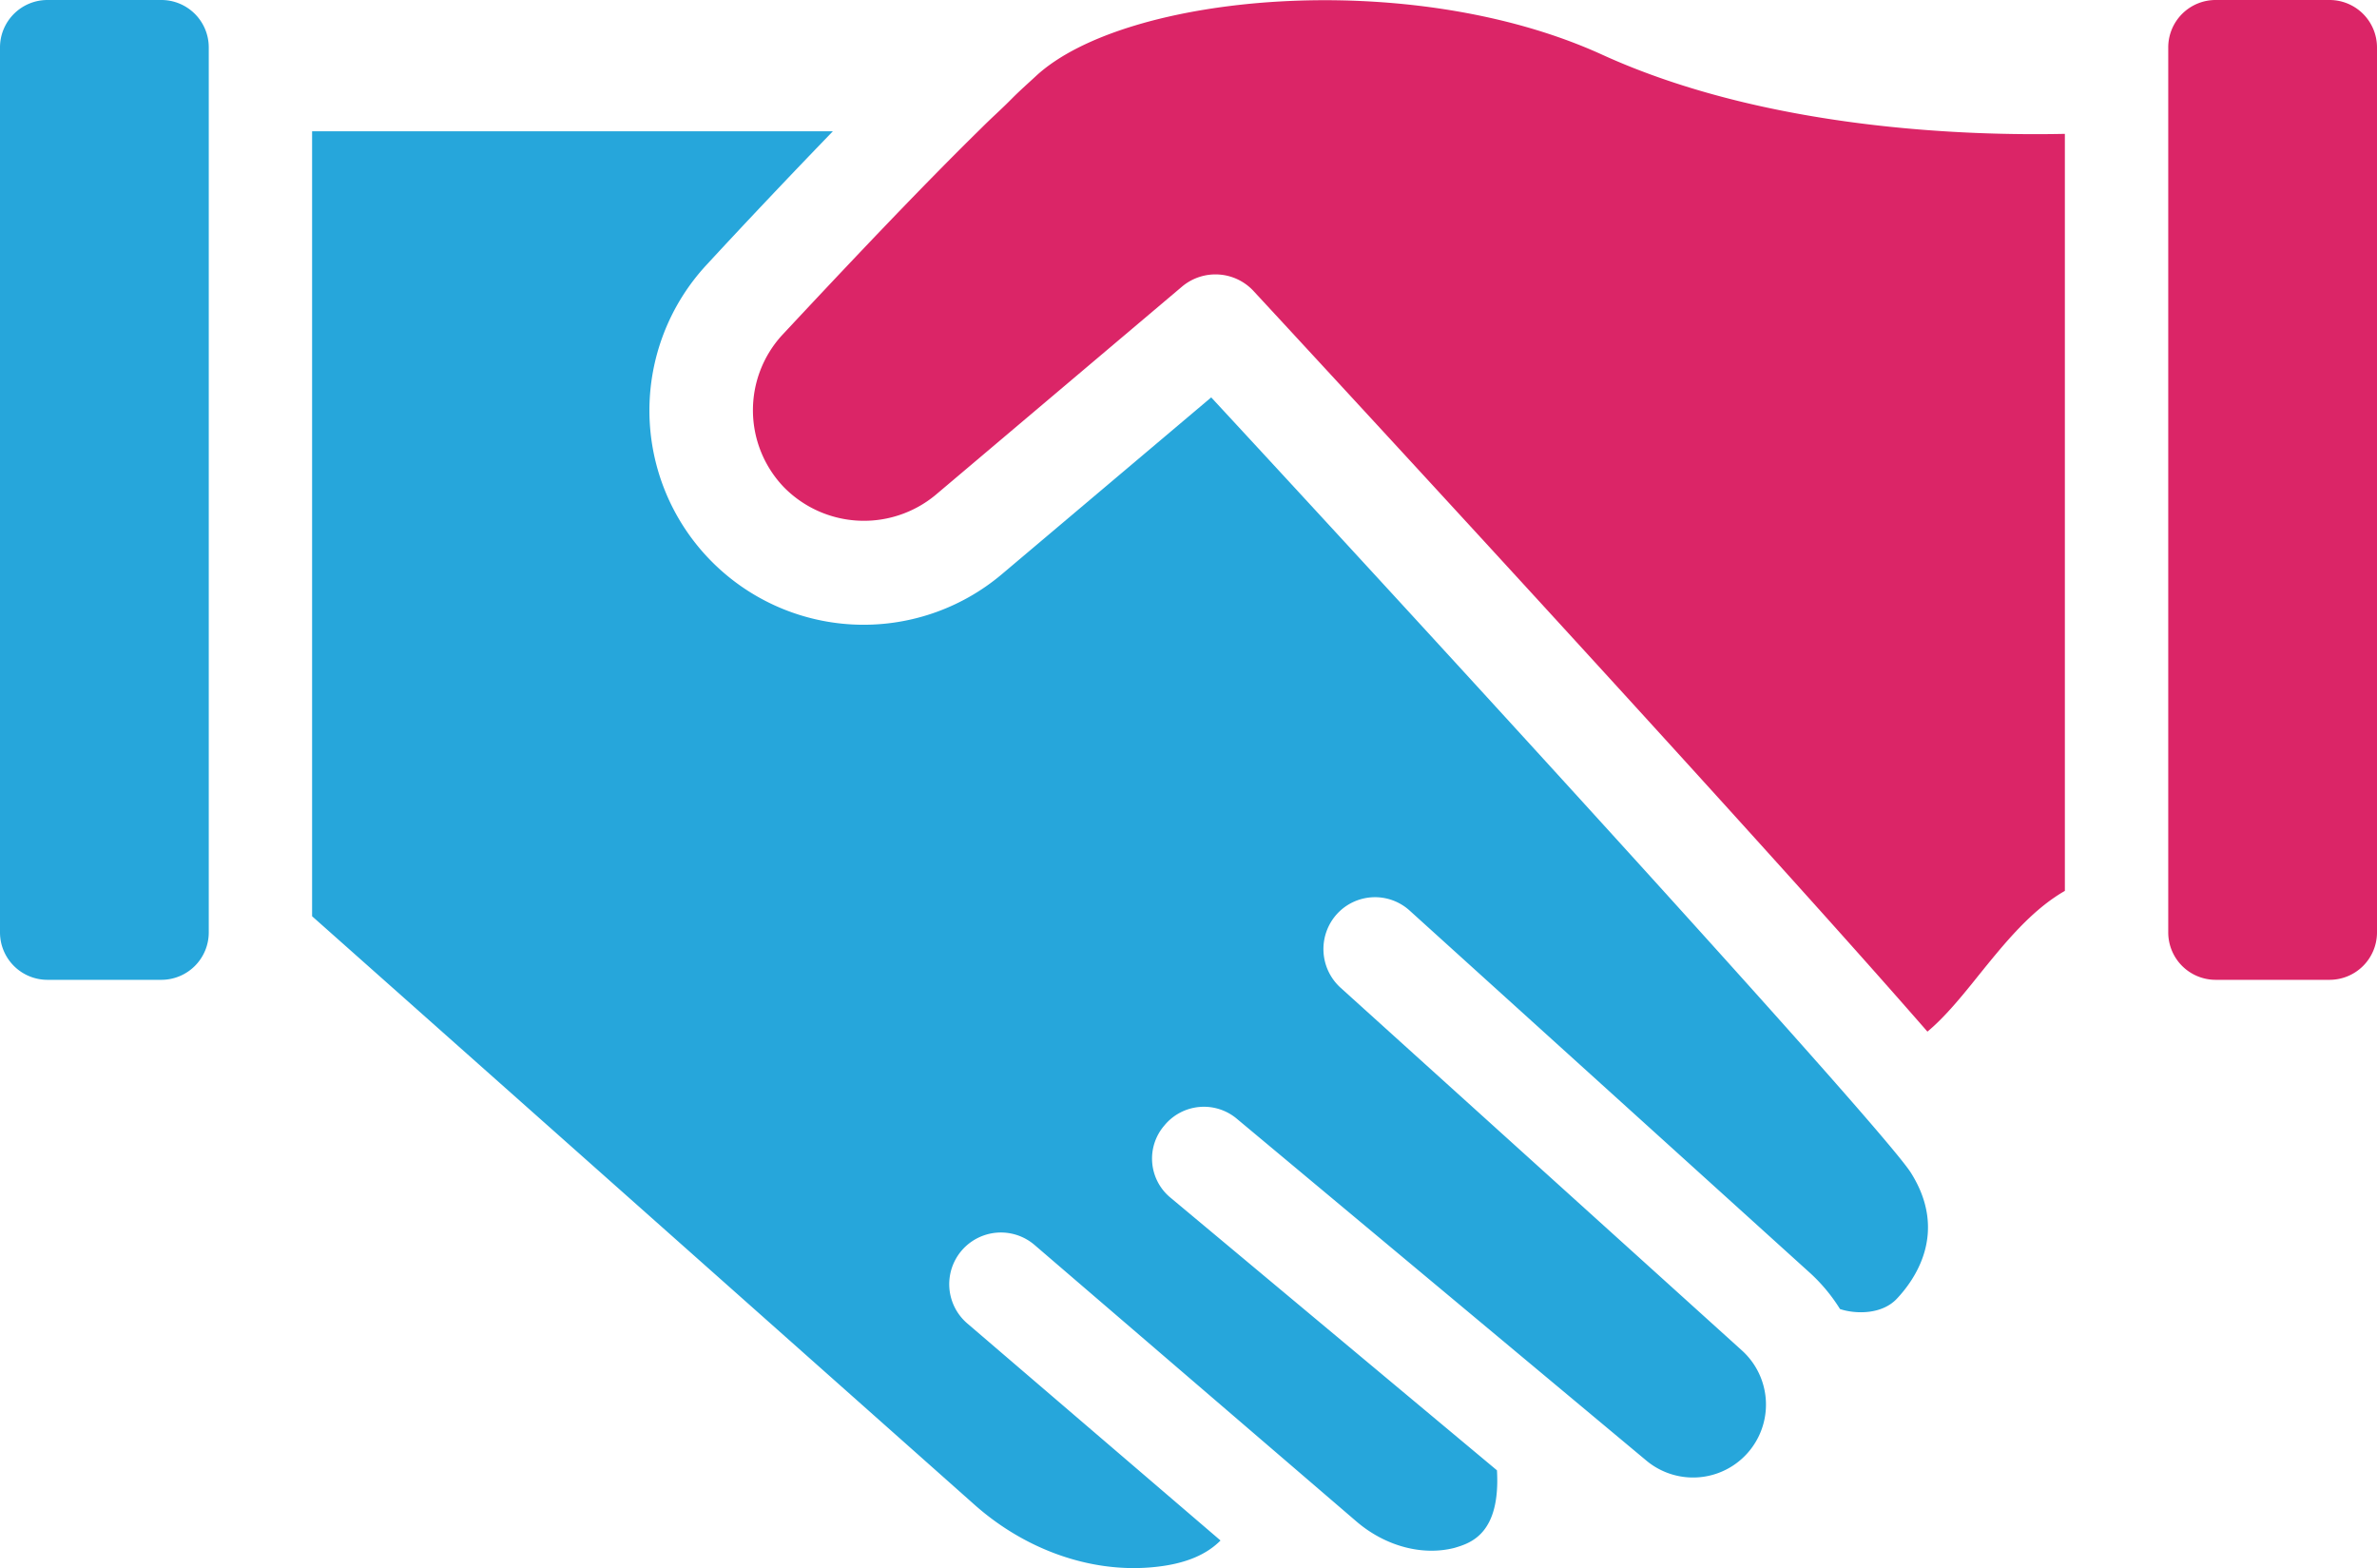 <svg id="Ebene_1" data-name="Ebene 1" xmlns="http://www.w3.org/2000/svg" viewBox="0 0 595.28 392.67"><defs><style>.cls-1{fill:#26a6db;}.cls-2{fill:#db2567;}</style></defs><title>Kooperationspartner</title><path class="cls-1" d="M259.07,311.74,339.7,381c7.24,6.21,16.56,8.67,24.58,6.6,3.89-1.17,11.52-3.37,10.61-19.41L293.24,300a12.67,12.67,0,0,1-1.68-18.12,12.81,12.81,0,0,1,18.24-1.68l102.49,85.54a18.26,18.26,0,0,0,23.94-27.57L335.68,247.3a13.07,13.07,0,0,1-.9-18.38A12.9,12.9,0,0,1,353,228l100.55,91a42.87,42.87,0,0,1,7.25,8.8c3.88,1.29,10.48,1.42,14.24-2.59,4.27-4.53,13.07-16.43,3.49-31.57C471.69,282.89,370.88,172.5,303.33,99.51l-52.41,44.26A53.65,53.65,0,0,1,177,66.26c9.32-10.1,20.45-21.87,31.58-33.39H78.16V229.44L243.8,376.58c12.69,11.38,29,17.21,44.39,15.91,9.32-.77,14.37-3.62,17.47-6.73l-63.41-54.35a12.94,12.94,0,0,1,16.82-19.67Z"/><path class="cls-2" d="M196.31,122A28.1,28.1,0,0,0,234.23,124l61.85-52.28a13,13,0,0,1,17.86,1.17c24.07,26,126.56,137,168.75,185.44,4.4-3.63,8.8-9.06,12.94-14.24,6.47-8,13.07-16.17,21.48-21V33.52c-24.07.51-74.54-1-115.82-19.8-48.14-22-119.44-15.4-141.83,5.3-1.81,1.69-3.88,3.5-5.82,5.44-3,3.05-4.95,4.69-7.89,7.63-16.31,16-35.2,36.11-49.83,51.77A27.85,27.85,0,0,0,196.31,122Z"/><path class="cls-1" d="M11.91,0A11.88,11.88,0,0,0,0,11.91V233.45a11.88,11.88,0,0,0,11.91,11.91H40.38a11.87,11.87,0,0,0,11.9-11.91V11.91A11.87,11.87,0,0,0,40.38,0Z"/><path class="cls-2" d="M543,11.91V233.45a11.87,11.87,0,0,0,11.9,11.91h28.47a11.88,11.88,0,0,0,11.91-11.91V11.91A11.88,11.88,0,0,0,583.37,0H554.9A11.87,11.87,0,0,0,543,11.91Z"/></svg>